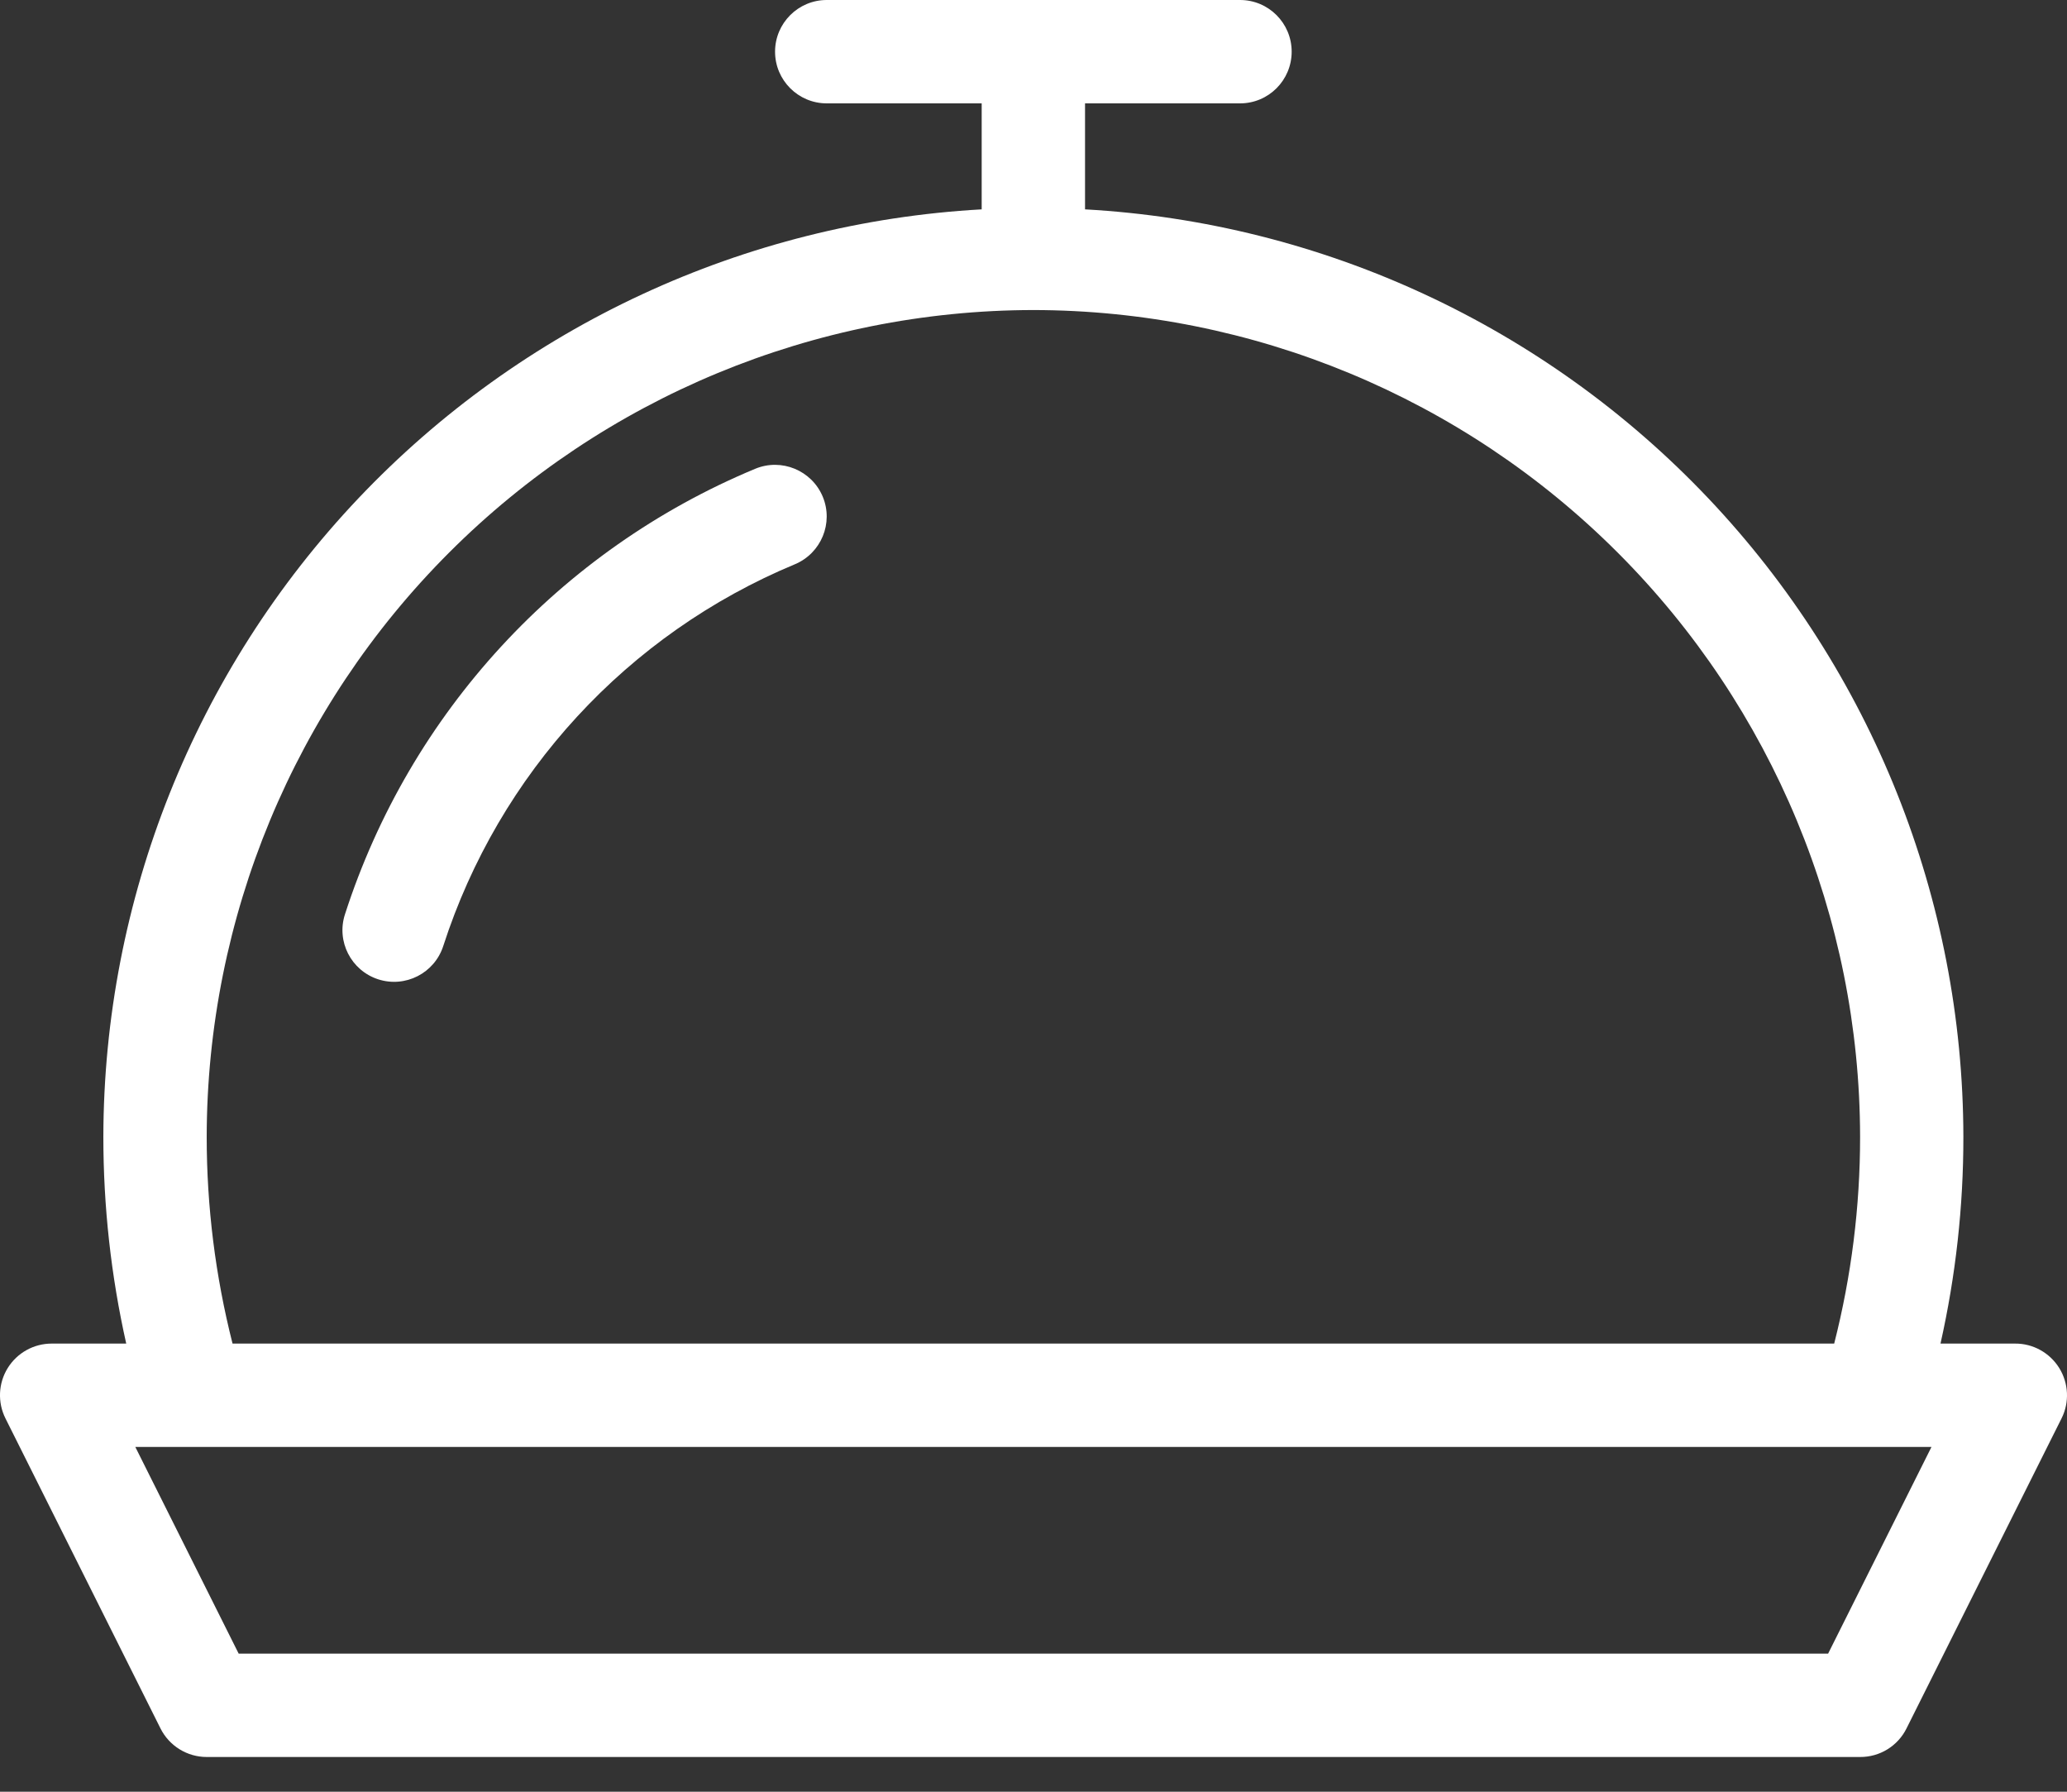<svg width="30" height="26" viewBox="0 0 30 26" fill="none" xmlns="http://www.w3.org/2000/svg">
    <rect x="0" y="0" width="30" height="26" fill="#333333" stroke="none"/>
    <path d="M29.246 19.497H28.164C28.385 18.512 28.497 17.506 28.496 16.497C28.491 13.051 27.167 9.737 24.797 7.234C22.427 4.732 19.19 3.23 15.748 3.038V1.5H17.998C18.412 1.5 18.747 1.164 18.747 0.75C18.747 0.336 18.412 0 17.998 0H11.999C11.585 0 11.249 0.336 11.249 0.75C11.249 1.164 11.585 1.5 11.999 1.5H14.248V3.038C10.807 3.23 7.57 4.732 5.199 7.234C2.829 9.737 1.506 13.051 1.5 16.497C1.5 17.506 1.611 18.512 1.832 19.497H0.75C0.49 19.497 0.249 19.631 0.112 19.852C-0.025 20.073 -0.037 20.35 0.079 20.582L2.329 25.081C2.456 25.335 2.716 25.496 3 25.496H26.996C27.282 25.498 27.544 25.337 27.671 25.081L29.921 20.582C30.038 20.349 30.024 20.072 29.887 19.851C29.749 19.63 29.507 19.495 29.246 19.497L29.246 19.497ZM14.998 4.499C18.179 4.503 21.229 5.768 23.478 8.018C25.727 10.267 26.993 13.316 26.997 16.498C26.997 17.509 26.871 18.517 26.621 19.497H3.375C3.126 18.517 3 17.509 3 16.498C3.004 13.317 4.269 10.267 6.519 8.018C8.768 5.768 11.818 4.503 14.998 4.499H14.998ZM26.533 23.996H3.464L1.964 20.997H28.033L26.533 23.996Z" fill="white"/>
    <path d="M5.489 14.211C5.883 14.338 6.305 14.123 6.433 13.729C7.242 11.224 9.107 9.199 11.537 8.188C11.919 8.028 12.1 7.589 11.941 7.207C11.781 6.825 11.342 6.644 10.96 6.803C8.125 7.983 5.95 10.345 5.007 13.267C4.879 13.66 5.095 14.083 5.489 14.211L5.489 14.211Z" fill="white"/>
</svg>